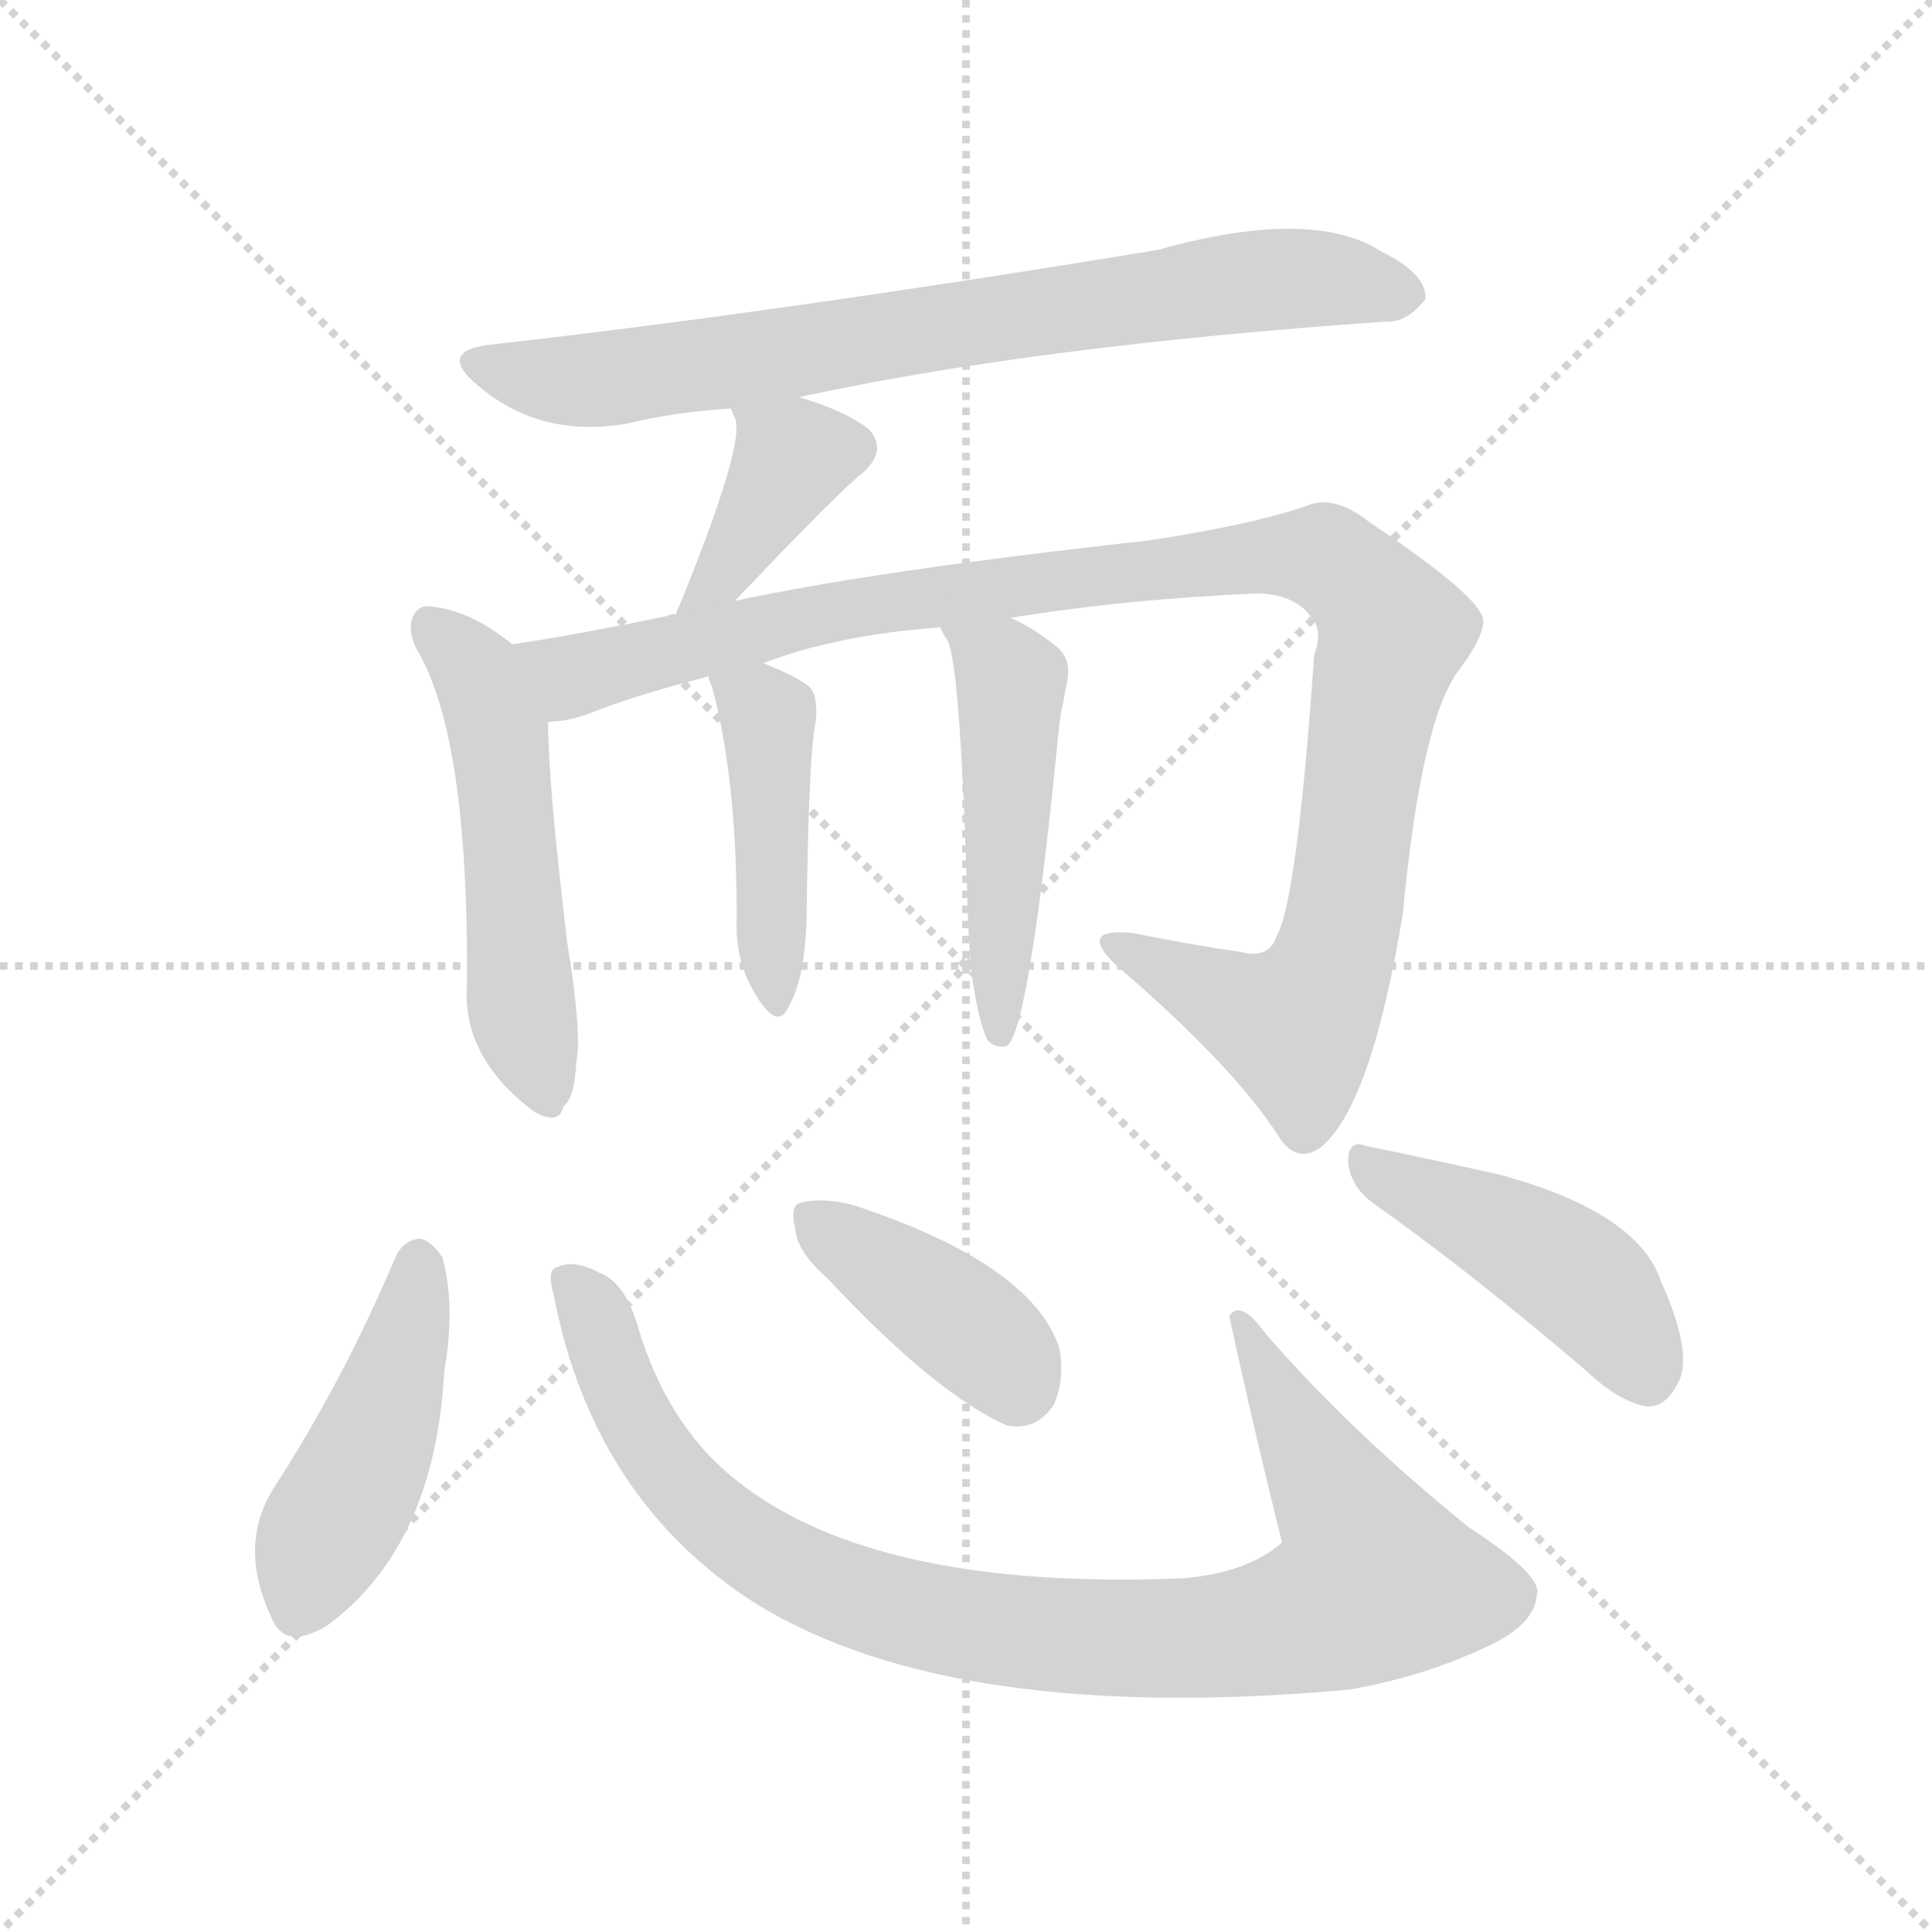 <svg version="1.1" viewBox="0 0 1024 1024" xmlns="http://www.w3.org/2000/svg">
  <g stroke="lightgray" stroke-dasharray="1,1" stroke-width="1" transform="scale(4, 4)">
    <line x1="0" y1="0" x2="256" y2="256"></line>
    <line x1="256" y1="0" x2="0" y2="256"></line>
    <line x1="128" y1="0" x2="128" y2="256"></line>
    <line x1="0" y1="128" x2="256" y2="128"></line>
  </g>
<g transform="scale(1, -1) translate(0, -900)">
   <style type="text/css">
    @keyframes keyframes0 {
      from {
       stroke: blue;
       stroke-dashoffset: 751;
       stroke-width: 128;
       }
       71% {
       animation-timing-function: step-end;
       stroke: blue;
       stroke-dashoffset: 0;
       stroke-width: 128;
       }
       to {
       stroke: black;
       stroke-width: 1024;
       }
       }
       #make-me-a-hanzi-animation-0 {
         animation: keyframes0 0.861s both;
         animation-delay: 0s;
         animation-timing-function: linear;
       }
    @keyframes keyframes1 {
      from {
       stroke: blue;
       stroke-dashoffset: 382;
       stroke-width: 128;
       }
       55% {
       animation-timing-function: step-end;
       stroke: blue;
       stroke-dashoffset: 0;
       stroke-width: 128;
       }
       to {
       stroke: black;
       stroke-width: 1024;
       }
       }
       #make-me-a-hanzi-animation-1 {
         animation: keyframes1 0.561s both;
         animation-delay: 0.861s;
         animation-timing-function: linear;
       }
    @keyframes keyframes2 {
      from {
       stroke: blue;
       stroke-dashoffset: 515;
       stroke-width: 128;
       }
       63% {
       animation-timing-function: step-end;
       stroke: blue;
       stroke-dashoffset: 0;
       stroke-width: 128;
       }
       to {
       stroke: black;
       stroke-width: 1024;
       }
       }
       #make-me-a-hanzi-animation-2 {
         animation: keyframes2 0.669s both;
         animation-delay: 1.422s;
         animation-timing-function: linear;
       }
    @keyframes keyframes3 {
      from {
       stroke: blue;
       stroke-dashoffset: 1064;
       stroke-width: 128;
       }
       78% {
       animation-timing-function: step-end;
       stroke: blue;
       stroke-dashoffset: 0;
       stroke-width: 128;
       }
       to {
       stroke: black;
       stroke-width: 1024;
       }
       }
       #make-me-a-hanzi-animation-3 {
         animation: keyframes3 1.116s both;
         animation-delay: 2.091s;
         animation-timing-function: linear;
       }
    @keyframes keyframes4 {
      from {
       stroke: blue;
       stroke-dashoffset: 434;
       stroke-width: 128;
       }
       59% {
       animation-timing-function: step-end;
       stroke: blue;
       stroke-dashoffset: 0;
       stroke-width: 128;
       }
       to {
       stroke: black;
       stroke-width: 1024;
       }
       }
       #make-me-a-hanzi-animation-4 {
         animation: keyframes4 0.603s both;
         animation-delay: 3.207s;
         animation-timing-function: linear;
       }
    @keyframes keyframes5 {
      from {
       stroke: blue;
       stroke-dashoffset: 486;
       stroke-width: 128;
       }
       61% {
       animation-timing-function: step-end;
       stroke: blue;
       stroke-dashoffset: 0;
       stroke-width: 128;
       }
       to {
       stroke: black;
       stroke-width: 1024;
       }
       }
       #make-me-a-hanzi-animation-5 {
         animation: keyframes5 0.646s both;
         animation-delay: 3.81s;
         animation-timing-function: linear;
       }
    @keyframes keyframes6 {
      from {
       stroke: blue;
       stroke-dashoffset: 449;
       stroke-width: 128;
       }
       59% {
       animation-timing-function: step-end;
       stroke: blue;
       stroke-dashoffset: 0;
       stroke-width: 128;
       }
       to {
       stroke: black;
       stroke-width: 1024;
       }
       }
       #make-me-a-hanzi-animation-6 {
         animation: keyframes6 0.615s both;
         animation-delay: 4.456s;
         animation-timing-function: linear;
       }
    @keyframes keyframes7 {
      from {
       stroke: blue;
       stroke-dashoffset: 925;
       stroke-width: 128;
       }
       75% {
       animation-timing-function: step-end;
       stroke: blue;
       stroke-dashoffset: 0;
       stroke-width: 128;
       }
       to {
       stroke: black;
       stroke-width: 1024;
       }
       }
       #make-me-a-hanzi-animation-7 {
         animation: keyframes7 1.003s both;
         animation-delay: 5.071s;
         animation-timing-function: linear;
       }
    @keyframes keyframes8 {
      from {
       stroke: blue;
       stroke-dashoffset: 395;
       stroke-width: 128;
       }
       56% {
       animation-timing-function: step-end;
       stroke: blue;
       stroke-dashoffset: 0;
       stroke-width: 128;
       }
       to {
       stroke: black;
       stroke-width: 1024;
       }
       }
       #make-me-a-hanzi-animation-8 {
         animation: keyframes8 0.571s both;
         animation-delay: 6.074s;
         animation-timing-function: linear;
       }
    @keyframes keyframes9 {
      from {
       stroke: blue;
       stroke-dashoffset: 445;
       stroke-width: 128;
       }
       59% {
       animation-timing-function: step-end;
       stroke: blue;
       stroke-dashoffset: 0;
       stroke-width: 128;
       }
       to {
       stroke: black;
       stroke-width: 1024;
       }
       }
       #make-me-a-hanzi-animation-9 {
         animation: keyframes9 0.612s both;
         animation-delay: 6.645s;
         animation-timing-function: linear;
       }
</style>
<path d="M 423.5 689.5 Q 547.5 716.5 733.5 729.5 Q 745.5 728.5 755.5 741.5 Q 756.5 754.5 732.5 766.5 Q 695.5 790.5 613.5 767.5 Q 412.5 734.5 261.5 717.5 Q 230.5 714.5 253.5 695.5 Q 286.5 667.5 332.5 675.5 Q 356.5 681.5 387.5 683.5 L 423.5 689.5 Z" fill="lightgray"></path> 
<path d="M 389.5 581.5 Q 446.5 641.5 457.5 649.5 Q 470.5 661.5 460.5 672.5 Q 447.5 682.5 423.5 689.5 C 394.5 698.5 379.5 702.5 387.5 683.5 Q 387.5 682.5 389.5 678.5 Q 395.5 665.5 359.5 577.5 Q 358.5 576.5 358.5 574.5 C 348.5 546.5 368.5 559.5 389.5 581.5 Z" fill="lightgray"></path> 
<path d="M 271.5 558.5 Q 249.5 576.5 228.5 578.5 Q 222.5 579.5 219.5 574.5 Q 215.5 567.5 220.5 556.5 Q 248.5 510.5 247.5 378.5 Q 244.5 339.5 283.5 310.5 Q 296.5 303.5 298.5 313.5 Q 304.5 317.5 305.5 337.5 Q 308.5 352.5 300.5 401.5 Q 290.5 485.5 290.5 517.5 C 290.5 544.5 290.5 544.5 271.5 558.5 Z" fill="lightgray"></path> 
<path d="M 535.5 572.5 Q 596.5 582.5 667.5 585.5 Q 686.5 584.5 694.5 573.5 Q 701.5 566.5 696.5 552.5 Q 687.5 422.5 676.5 403.5 Q 672.5 391.5 657.5 395.5 Q 629.5 399.5 600.5 405.5 Q 570.5 408.5 591.5 388.5 Q 654.5 334.5 678.5 296.5 Q 687.5 283.5 699.5 291.5 Q 726.5 312.5 743.5 415.5 Q 753.5 521.5 774.5 546.5 Q 790.5 568.5 784.5 575.5 Q 777.5 588.5 725.5 623.5 Q 706.5 638.5 691.5 631.5 Q 661.5 621.5 608.5 613.5 Q 463.5 597.5 389.5 581.5 L 358.5 574.5 Q 354.5 574.5 353.5 573.5 Q 305.5 563.5 271.5 558.5 C 241.5 553.5 261.5 510.5 290.5 517.5 Q 300.5 517.5 311.5 521.5 Q 336.5 531.5 375.5 541.5 L 404.5 548.5 Q 443.5 563.5 498.5 567.5 L 535.5 572.5 Z" fill="lightgray"></path> 
<path d="M 375.5 541.5 Q 375.5 540.5 377.5 535.5 Q 390.5 487.5 390.5 413.5 Q 389.5 391.5 399.5 374.5 Q 411.5 353.5 417.5 365.5 Q 426.5 380.5 427.5 412.5 Q 428.5 500.5 432.5 518.5 Q 433.5 530.5 429.5 535.5 Q 422.5 541.5 404.5 548.5 C 376.5 559.5 368.5 563.5 375.5 541.5 Z" fill="lightgray"></path> 
<path d="M 516.5 374.5 Q 519.5 356.5 523.5 348.5 Q 527.5 344.5 533.5 345.5 Q 545.5 352.5 561.5 516.5 Q 562.5 523.5 563.5 527.5 Q 564.5 533.5 565.5 538.5 Q 568.5 551.5 558.5 558.5 Q 545.5 568.5 535.5 572.5 C 508.5 585.5 484.5 594.5 498.5 567.5 Q 498.5 566.5 501.5 561.5 Q 508.5 554.5 512.5 430.5 Q 513.5 388.5 516.5 374.5 Z" fill="lightgray"></path> 
<path d="M 209.5 233.5 Q 182.5 169.5 146.5 113.5 Q 125.5 82.5 143.5 43.5 Q 150.5 24.5 173.5 38.5 Q 230.5 80.5 235.5 173.5 Q 241.5 207.5 234.5 233.5 Q 228.5 242.5 222.5 243.5 Q 213.5 242.5 209.5 233.5 Z" fill="lightgray"></path> 
<path d="M 293.5 213.5 Q 314.5 104.5 401.5 49.5 Q 506.5 -14.5 715.5 4.5 Q 754.5 11.5 786.5 26.5 Q 813.5 38.5 814.5 54.5 Q 818.5 64.5 778.5 90.5 Q 715.5 141.5 670.5 193.5 Q 657.5 211.5 651.5 202.5 Q 664.5 142.5 679.5 82.5 Q 661.5 66.5 627.5 63.5 Q 459.5 56.5 386.5 118.5 Q 353.5 146.5 338.5 195.5 Q 331.5 220.5 317.5 225.5 Q 304.5 232.5 295.5 228.5 Q 289.5 227.5 293.5 213.5 Z" fill="lightgray"></path> 
<path d="M 438.5 222.5 Q 495.5 161.5 533.5 144.5 Q 549.5 141.5 558.5 155.5 Q 564.5 168.5 561.5 185.5 Q 546.5 230.5 451.5 261.5 Q 435.5 265.5 424.5 262.5 Q 418.5 261.5 421.5 248.5 Q 422.5 236.5 438.5 222.5 Z" fill="lightgray"></path> 
<path d="M 727.5 262.5 Q 778.5 226.5 839.5 174.5 Q 858.5 156.5 873.5 154.5 Q 882.5 154.5 888.5 165.5 Q 898.5 180.5 880.5 220.5 Q 868.5 257.5 794.5 277.5 Q 749.5 287.5 724.5 292.5 Q 714.5 296.5 714.5 284.5 Q 715.5 271.5 727.5 262.5 Z" fill="lightgray"></path> 
      <clipPath id="make-me-a-hanzi-clip-0">
      <path d="M 423.5 689.5 Q 547.5 716.5 733.5 729.5 Q 745.5 728.5 755.5 741.5 Q 756.5 754.5 732.5 766.5 Q 695.5 790.5 613.5 767.5 Q 412.5 734.5 261.5 717.5 Q 230.5 714.5 253.5 695.5 Q 286.5 667.5 332.5 675.5 Q 356.5 681.5 387.5 683.5 L 423.5 689.5 Z" fill="lightgray"></path>
      </clipPath>
      <path clip-path="url(#make-me-a-hanzi-clip-0)" d="M 255.5 707.5 L 290.5 698.5 L 333.5 700.5 L 663.5 751.5 L 700.5 752.5 L 744.5 743.5 " fill="none" id="make-me-a-hanzi-animation-0" stroke-dasharray="623 1246" stroke-linecap="round"></path>

      <clipPath id="make-me-a-hanzi-clip-1">
      <path d="M 389.5 581.5 Q 446.5 641.5 457.5 649.5 Q 470.5 661.5 460.5 672.5 Q 447.5 682.5 423.5 689.5 C 394.5 698.5 379.5 702.5 387.5 683.5 Q 387.5 682.5 389.5 678.5 Q 395.5 665.5 359.5 577.5 Q 358.5 576.5 358.5 574.5 C 348.5 546.5 368.5 559.5 389.5 581.5 Z" fill="lightgray"></path>
      </clipPath>
      <path clip-path="url(#make-me-a-hanzi-clip-1)" d="M 393.5 683.5 L 419.5 657.5 L 386.5 599.5 L 366.5 588.5 " fill="none" id="make-me-a-hanzi-animation-1" stroke-dasharray="254 508" stroke-linecap="round"></path>

      <clipPath id="make-me-a-hanzi-clip-2">
      <path d="M 271.5 558.5 Q 249.5 576.5 228.5 578.5 Q 222.5 579.5 219.5 574.5 Q 215.5 567.5 220.5 556.5 Q 248.5 510.5 247.5 378.5 Q 244.5 339.5 283.5 310.5 Q 296.5 303.5 298.5 313.5 Q 304.5 317.5 305.5 337.5 Q 308.5 352.5 300.5 401.5 Q 290.5 485.5 290.5 517.5 C 290.5 544.5 290.5 544.5 271.5 558.5 Z" fill="lightgray"></path>
      </clipPath>
      <path clip-path="url(#make-me-a-hanzi-clip-2)" d="M 227.5 568.5 L 251.5 545.5 L 264.5 512.5 L 276.5 363.5 L 288.5 324.5 " fill="none" id="make-me-a-hanzi-animation-2" stroke-dasharray="387 774" stroke-linecap="round"></path>

      <clipPath id="make-me-a-hanzi-clip-3">
      <path d="M 535.5 572.5 Q 596.5 582.5 667.5 585.5 Q 686.5 584.5 694.5 573.5 Q 701.5 566.5 696.5 552.5 Q 687.5 422.5 676.5 403.5 Q 672.5 391.5 657.5 395.5 Q 629.5 399.5 600.5 405.5 Q 570.5 408.5 591.5 388.5 Q 654.5 334.5 678.5 296.5 Q 687.5 283.5 699.5 291.5 Q 726.5 312.5 743.5 415.5 Q 753.5 521.5 774.5 546.5 Q 790.5 568.5 784.5 575.5 Q 777.5 588.5 725.5 623.5 Q 706.5 638.5 691.5 631.5 Q 661.5 621.5 608.5 613.5 Q 463.5 597.5 389.5 581.5 L 358.5 574.5 Q 354.5 574.5 353.5 573.5 Q 305.5 563.5 271.5 558.5 C 241.5 553.5 261.5 510.5 290.5 517.5 Q 300.5 517.5 311.5 521.5 Q 336.5 531.5 375.5 541.5 L 404.5 548.5 Q 443.5 563.5 498.5 567.5 L 535.5 572.5 Z" fill="lightgray"></path>
      </clipPath>
      <path clip-path="url(#make-me-a-hanzi-clip-3)" d="M 278.5 553.5 L 303.5 541.5 L 446.5 577.5 L 666.5 605.5 L 701.5 604.5 L 718.5 593.5 L 738.5 564.5 L 729.5 537.5 L 712.5 409.5 L 698.5 373.5 L 686.5 356.5 L 677.5 358.5 L 592.5 398.5 " fill="none" id="make-me-a-hanzi-animation-3" stroke-dasharray="936 1872" stroke-linecap="round"></path>

      <clipPath id="make-me-a-hanzi-clip-4">
      <path d="M 375.5 541.5 Q 375.5 540.5 377.5 535.5 Q 390.5 487.5 390.5 413.5 Q 389.5 391.5 399.5 374.5 Q 411.5 353.5 417.5 365.5 Q 426.5 380.5 427.5 412.5 Q 428.5 500.5 432.5 518.5 Q 433.5 530.5 429.5 535.5 Q 422.5 541.5 404.5 548.5 C 376.5 559.5 368.5 563.5 375.5 541.5 Z" fill="lightgray"></path>
      </clipPath>
      <path clip-path="url(#make-me-a-hanzi-clip-4)" d="M 383.5 540.5 L 406.5 519.5 L 409.5 372.5 " fill="none" id="make-me-a-hanzi-animation-4" stroke-dasharray="306 612" stroke-linecap="round"></path>

      <clipPath id="make-me-a-hanzi-clip-5">
      <path d="M 516.5 374.5 Q 519.5 356.5 523.5 348.5 Q 527.5 344.5 533.5 345.5 Q 545.5 352.5 561.5 516.5 Q 562.5 523.5 563.5 527.5 Q 564.5 533.5 565.5 538.5 Q 568.5 551.5 558.5 558.5 Q 545.5 568.5 535.5 572.5 C 508.5 585.5 484.5 594.5 498.5 567.5 Q 498.5 566.5 501.5 561.5 Q 508.5 554.5 512.5 430.5 Q 513.5 388.5 516.5 374.5 Z" fill="lightgray"></path>
      </clipPath>
      <path clip-path="url(#make-me-a-hanzi-clip-5)" d="M 504.5 566.5 L 536.5 538.5 L 529.5 351.5 " fill="none" id="make-me-a-hanzi-animation-5" stroke-dasharray="358 716" stroke-linecap="round"></path>

      <clipPath id="make-me-a-hanzi-clip-6">
      <path d="M 209.5 233.5 Q 182.5 169.5 146.5 113.5 Q 125.5 82.5 143.5 43.5 Q 150.5 24.5 173.5 38.5 Q 230.5 80.5 235.5 173.5 Q 241.5 207.5 234.5 233.5 Q 228.5 242.5 222.5 243.5 Q 213.5 242.5 209.5 233.5 Z" fill="lightgray"></path>
      </clipPath>
      <path clip-path="url(#make-me-a-hanzi-clip-6)" d="M 222.5 231.5 L 203.5 151.5 L 159.5 49.5 " fill="none" id="make-me-a-hanzi-animation-6" stroke-dasharray="321 642" stroke-linecap="round"></path>

      <clipPath id="make-me-a-hanzi-clip-7">
      <path d="M 293.5 213.5 Q 314.5 104.5 401.5 49.5 Q 506.5 -14.5 715.5 4.5 Q 754.5 11.5 786.5 26.5 Q 813.5 38.5 814.5 54.5 Q 818.5 64.5 778.5 90.5 Q 715.5 141.5 670.5 193.5 Q 657.5 211.5 651.5 202.5 Q 664.5 142.5 679.5 82.5 Q 661.5 66.5 627.5 63.5 Q 459.5 56.5 386.5 118.5 Q 353.5 146.5 338.5 195.5 Q 331.5 220.5 317.5 225.5 Q 304.5 232.5 295.5 228.5 Q 289.5 227.5 293.5 213.5 Z" fill="lightgray"></path>
      </clipPath>
      <path clip-path="url(#make-me-a-hanzi-clip-7)" d="M 301.5 220.5 L 314.5 204.5 L 347.5 129.5 L 388.5 88.5 L 408.5 73.5 L 463.5 50.5 L 544.5 34.5 L 663.5 34.5 L 701.5 45.5 L 728.5 62.5 L 721.5 85.5 L 657.5 195.5 " fill="none" id="make-me-a-hanzi-animation-7" stroke-dasharray="797 1594" stroke-linecap="round"></path>

      <clipPath id="make-me-a-hanzi-clip-8">
      <path d="M 438.5 222.5 Q 495.5 161.5 533.5 144.5 Q 549.5 141.5 558.5 155.5 Q 564.5 168.5 561.5 185.5 Q 546.5 230.5 451.5 261.5 Q 435.5 265.5 424.5 262.5 Q 418.5 261.5 421.5 248.5 Q 422.5 236.5 438.5 222.5 Z" fill="lightgray"></path>
      </clipPath>
      <path clip-path="url(#make-me-a-hanzi-clip-8)" d="M 431.5 253.5 L 523.5 188.5 L 538.5 166.5 " fill="none" id="make-me-a-hanzi-animation-8" stroke-dasharray="267 534" stroke-linecap="round"></path>

      <clipPath id="make-me-a-hanzi-clip-9">
      <path d="M 727.5 262.5 Q 778.5 226.5 839.5 174.5 Q 858.5 156.5 873.5 154.5 Q 882.5 154.5 888.5 165.5 Q 898.5 180.5 880.5 220.5 Q 868.5 257.5 794.5 277.5 Q 749.5 287.5 724.5 292.5 Q 714.5 296.5 714.5 284.5 Q 715.5 271.5 727.5 262.5 Z" fill="lightgray"></path>
      </clipPath>
      <path clip-path="url(#make-me-a-hanzi-clip-9)" d="M 725.5 281.5 L 824.5 231.5 L 856.5 200.5 L 872.5 170.5 " fill="none" id="make-me-a-hanzi-animation-9" stroke-dasharray="317 634" stroke-linecap="round"></path>

</g>
</svg>
